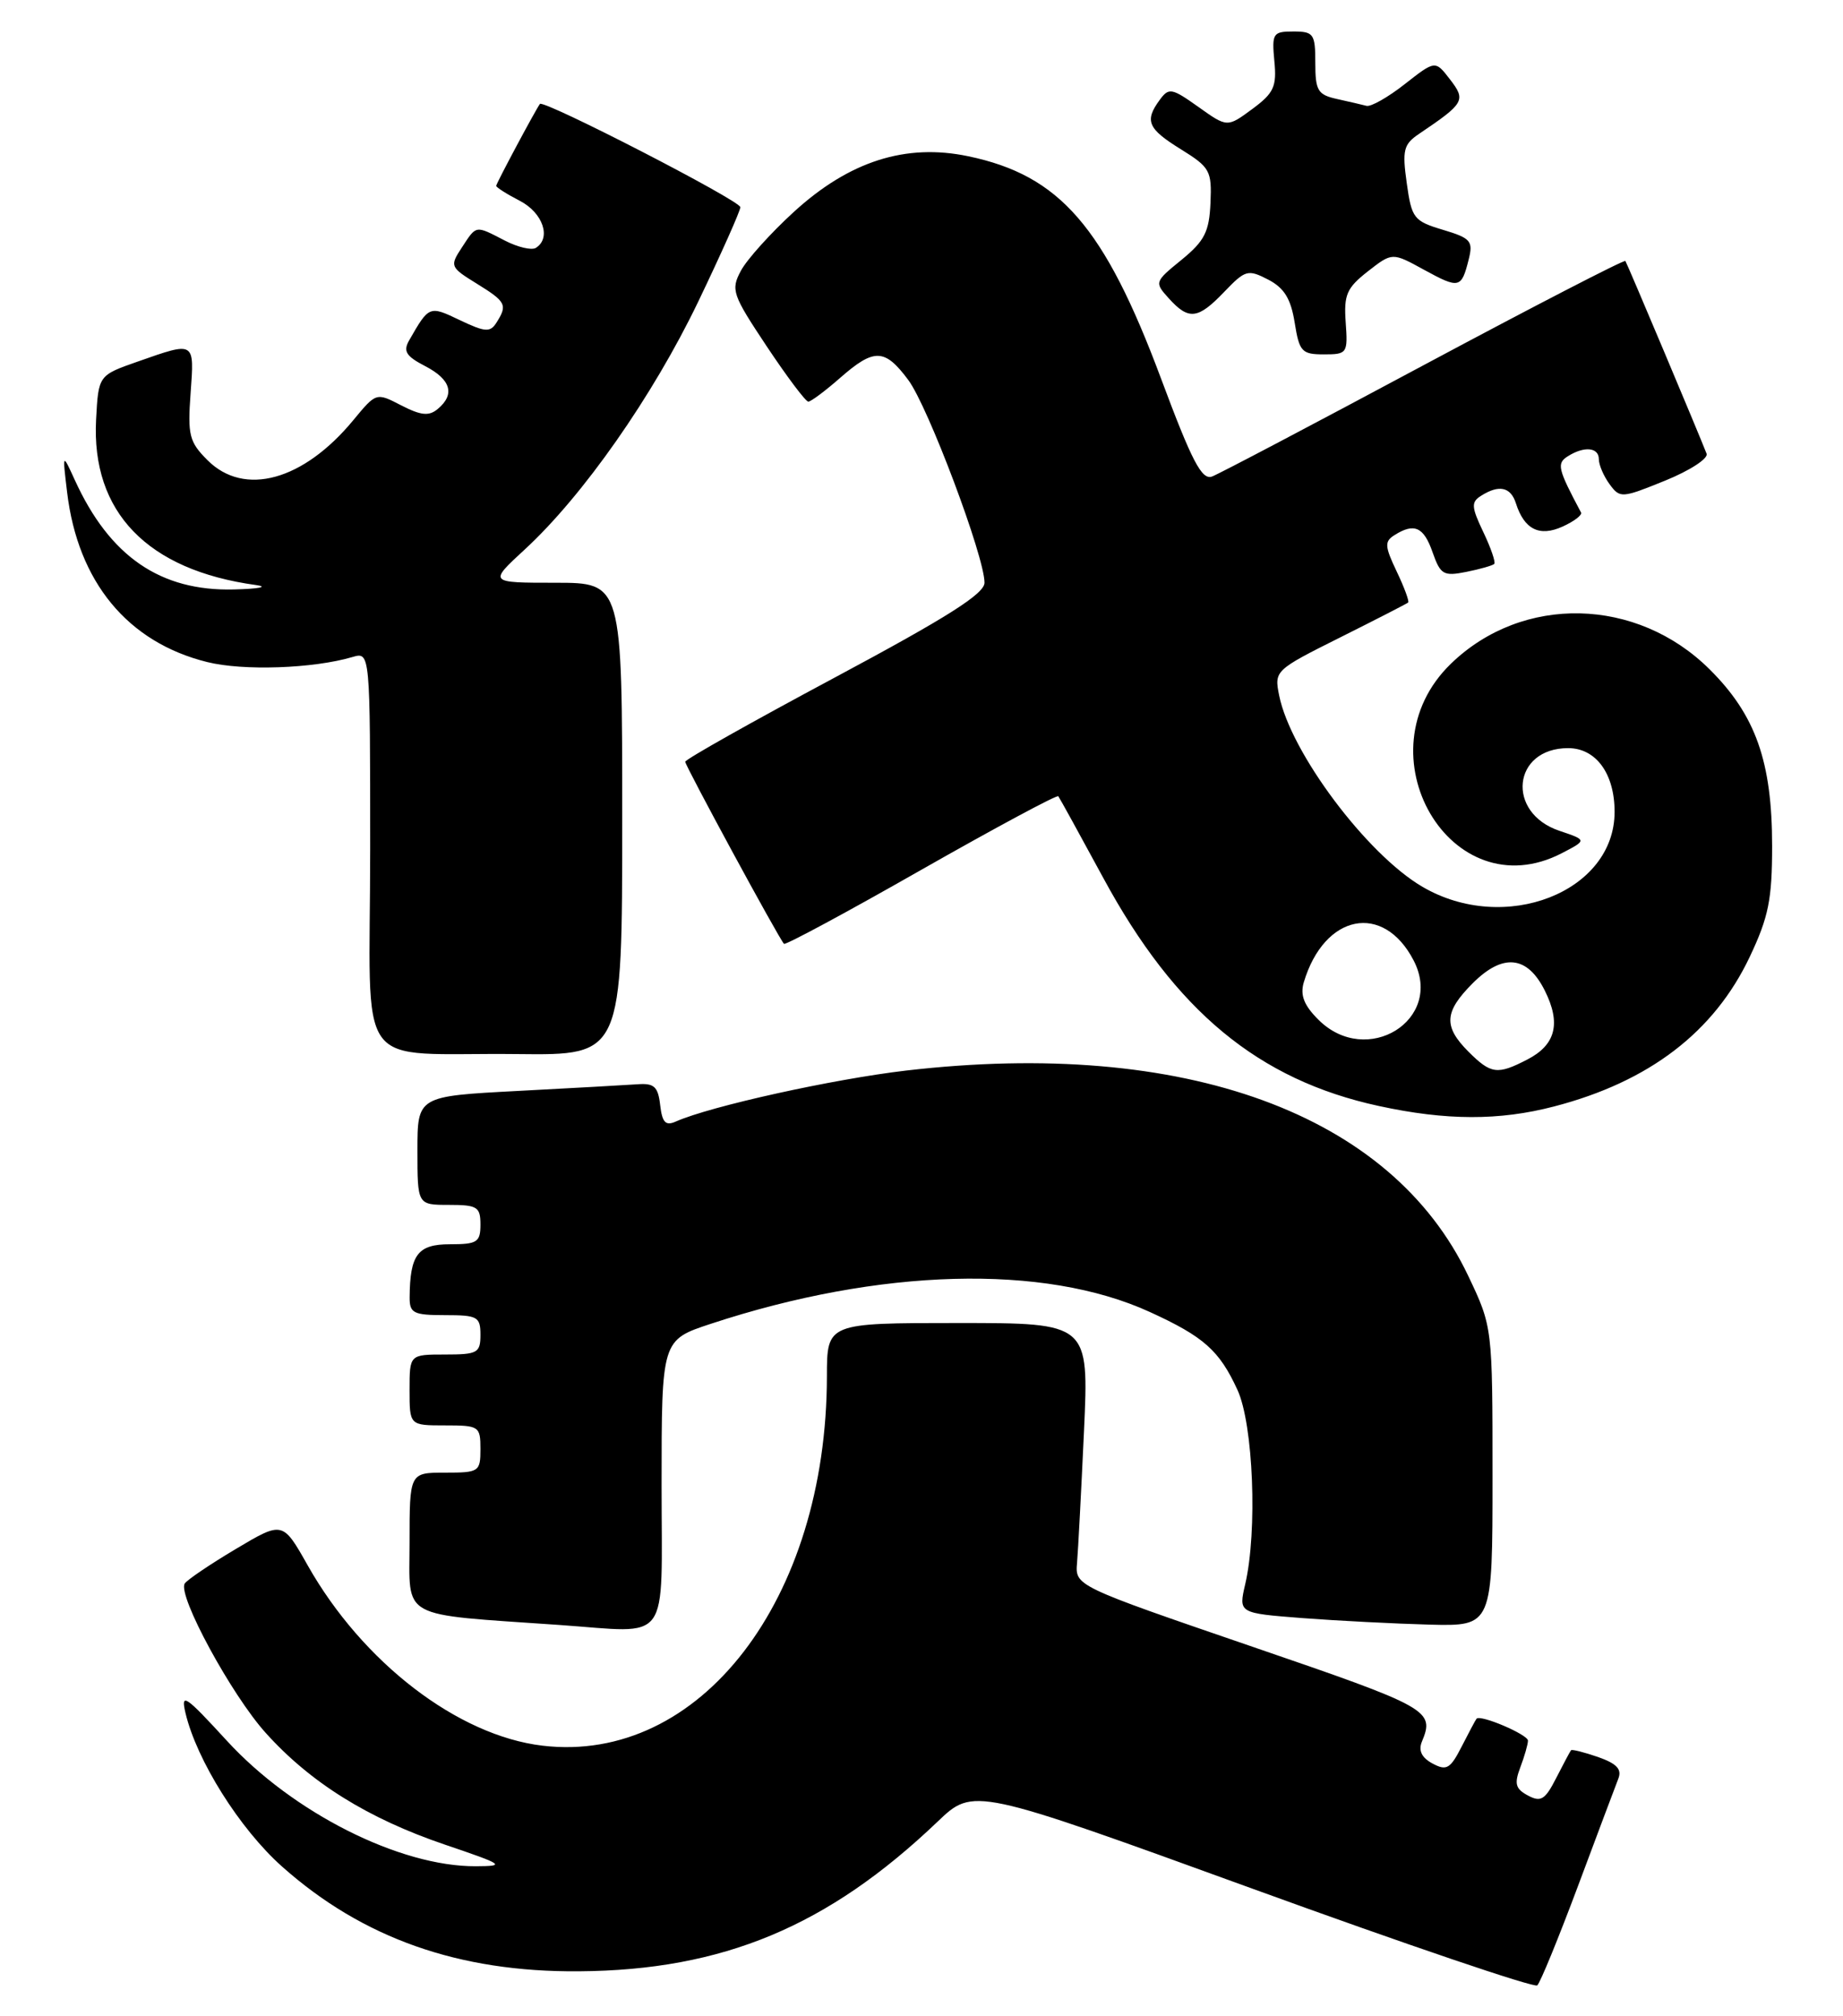 <?xml version="1.0" encoding="UTF-8" standalone="no"?>
<!DOCTYPE svg PUBLIC "-//W3C//DTD SVG 1.1//EN" "http://www.w3.org/Graphics/SVG/1.1/DTD/svg11.dtd" >
<svg xmlns="http://www.w3.org/2000/svg" xmlns:xlink="http://www.w3.org/1999/xlink" version="1.1" viewBox="0 0 234 256">
 <g >
 <path fill="currentColor"
d=" M 200.35 239.50 C 202.81 232.90 205.12 226.77 205.47 225.87 C 205.95 224.66 205.28 223.95 202.90 223.11 C 201.13 222.50 199.58 222.11 199.47 222.25 C 199.35 222.39 198.51 223.97 197.59 225.77 C 196.18 228.54 195.64 228.88 194.00 228.00 C 192.41 227.15 192.24 226.51 193.03 224.42 C 193.56 223.02 194.00 221.49 194.00 221.03 C 194.00 220.26 187.94 217.67 187.47 218.25 C 187.35 218.39 186.51 219.97 185.59 221.77 C 184.14 224.61 183.67 224.89 181.89 223.94 C 180.51 223.20 180.07 222.30 180.53 221.17 C 182.18 217.18 181.55 216.83 159.00 209.10 C 136.50 201.38 136.50 201.38 136.75 198.44 C 136.89 196.82 137.28 189.31 137.63 181.75 C 138.26 168.00 138.26 168.00 121.63 168.00 C 105.00 168.00 105.00 168.00 104.99 174.75 C 104.96 203.14 88.87 224.04 68.88 221.67 C 58.13 220.40 46.03 211.10 39.07 198.78 C 35.89 193.15 35.89 193.15 29.93 196.70 C 26.64 198.66 23.73 200.63 23.45 201.09 C 22.53 202.58 29.37 215.20 33.73 220.04 C 39.41 226.36 46.71 230.91 56.47 234.23 C 64.02 236.79 64.25 236.96 60.41 236.98 C 50.76 237.03 37.18 230.18 28.81 221.05 C 23.51 215.27 22.93 214.88 23.55 217.52 C 24.97 223.53 30.44 232.23 35.79 237.00 C 46.02 246.12 58.24 250.44 73.50 250.32 C 91.78 250.19 105.12 244.62 119.05 231.31 C 123.61 226.96 123.61 226.96 159.05 239.84 C 178.55 246.93 194.81 252.45 195.18 252.11 C 195.56 251.78 197.88 246.10 200.35 239.50 Z  M 84.00 188.58 C 84.00 170.16 84.00 170.16 90.25 168.10 C 111.71 161.03 132.56 160.46 145.97 166.59 C 152.85 169.73 154.82 171.49 157.12 176.50 C 159.13 180.88 159.67 194.42 158.10 201.17 C 157.25 204.84 157.25 204.84 165.37 205.47 C 169.84 205.81 177.10 206.18 181.50 206.30 C 189.50 206.50 189.50 206.50 189.50 187.50 C 189.50 168.50 189.50 168.50 186.41 162.00 C 176.64 141.42 150.40 131.84 115.06 135.94 C 105.76 137.03 90.22 140.46 85.82 142.41 C 84.51 143.00 84.08 142.55 83.82 140.33 C 83.56 138.00 83.05 137.53 81.00 137.68 C 79.62 137.78 72.76 138.16 65.75 138.53 C 53.00 139.20 53.00 139.20 53.00 146.10 C 53.00 153.00 53.00 153.00 57.00 153.00 C 60.60 153.00 61.00 153.25 61.00 155.50 C 61.00 157.74 60.59 158.00 57.12 158.00 C 53.04 158.00 52.05 159.31 52.01 164.75 C 52.00 166.75 52.50 167.00 56.50 167.00 C 60.63 167.00 61.00 167.20 61.00 169.50 C 61.00 171.80 60.63 172.00 56.50 172.00 C 52.00 172.00 52.00 172.00 52.00 176.50 C 52.00 181.00 52.00 181.00 56.50 181.00 C 60.83 181.00 61.00 181.11 61.00 184.00 C 61.00 186.89 60.83 187.00 56.50 187.00 C 52.00 187.00 52.00 187.00 52.00 195.91 C 52.00 205.74 50.48 204.91 71.00 206.34 C 85.33 207.34 84.00 209.15 84.00 188.58 Z  M 197.32 140.50 C 209.39 137.36 217.63 131.06 222.16 121.50 C 224.55 116.45 225.00 114.22 225.00 107.43 C 225.00 96.72 222.91 90.81 217.08 85.01 C 207.83 75.80 193.32 75.47 184.23 84.27 C 172.51 95.61 184.21 115.64 198.30 108.34 C 201.50 106.68 201.50 106.68 198.00 105.50 C 191.18 103.21 192.04 95.00 199.10 95.00 C 202.64 95.00 205.00 98.24 205.00 103.09 C 205.00 113.29 191.04 118.73 180.59 112.60 C 173.52 108.46 163.86 95.54 162.41 88.31 C 161.78 85.17 161.87 85.09 170.14 80.95 C 174.74 78.65 178.63 76.65 178.79 76.51 C 178.95 76.36 178.30 74.59 177.33 72.56 C 175.81 69.37 175.77 68.76 177.04 67.96 C 179.56 66.36 180.77 66.90 181.89 70.13 C 182.89 72.97 183.27 73.20 186.17 72.62 C 187.92 72.27 189.52 71.81 189.72 71.61 C 189.92 71.41 189.30 69.59 188.33 67.56 C 186.81 64.37 186.77 63.76 188.04 62.96 C 190.32 61.51 191.81 61.83 192.47 63.91 C 193.53 67.24 195.47 68.20 198.41 66.86 C 199.86 66.20 200.91 65.40 200.74 65.08 C 197.78 59.52 197.62 58.85 199.06 57.94 C 201.14 56.62 203.00 56.80 203.00 58.31 C 203.00 59.03 203.61 60.46 204.36 61.48 C 205.68 63.29 205.90 63.27 211.42 61.03 C 214.55 59.76 216.92 58.22 216.68 57.61 C 215.71 55.10 206.60 33.47 206.37 33.14 C 206.23 32.95 194.73 38.89 180.81 46.34 C 166.89 53.80 154.77 60.18 153.89 60.51 C 152.59 60.99 151.34 58.60 147.42 48.09 C 140.22 28.78 134.57 22.27 122.93 19.84 C 115.00 18.18 107.84 20.47 100.80 26.90 C 97.86 29.59 94.83 32.95 94.07 34.38 C 92.77 36.81 92.97 37.39 97.35 43.98 C 99.92 47.84 102.29 51.00 102.63 51.00 C 102.96 51.00 104.77 49.65 106.65 48.00 C 110.99 44.19 112.33 44.23 115.32 48.25 C 117.83 51.61 125.00 70.68 125.00 73.99 C 125.00 75.40 120.29 78.38 106.00 86.03 C 95.55 91.62 87.00 96.43 87.00 96.73 C 87.00 97.24 98.87 119.14 99.54 119.85 C 99.72 120.04 107.56 115.82 116.96 110.46 C 126.37 105.11 134.20 100.90 134.37 101.11 C 134.54 101.33 137.11 106.00 140.09 111.50 C 149.23 128.39 159.79 137.13 175.06 140.44 C 183.62 142.30 190.35 142.32 197.32 140.50 Z  M 79.00 104.00 C 79.00 74.00 79.00 74.00 70.52 74.00 C 62.04 74.00 62.04 74.00 66.61 69.79 C 74.03 62.96 82.90 50.27 88.64 38.33 C 91.59 32.18 94.00 26.77 94.00 26.31 C 94.00 25.48 68.98 12.60 68.55 13.20 C 67.93 14.07 63.00 23.30 63.00 23.60 C 63.00 23.79 64.35 24.65 66.00 25.50 C 68.94 27.02 70.03 30.24 68.03 31.48 C 67.50 31.81 65.72 31.39 64.08 30.54 C 60.31 28.59 60.52 28.56 58.64 31.43 C 57.09 33.79 57.15 33.93 60.52 36.01 C 64.26 38.32 64.46 38.72 63.04 40.96 C 62.24 42.23 61.62 42.19 58.40 40.66 C 54.50 38.79 54.48 38.80 51.95 43.22 C 51.16 44.60 51.55 45.23 53.98 46.49 C 57.26 48.19 57.81 50.08 55.57 51.94 C 54.46 52.87 53.45 52.76 50.95 51.48 C 47.77 49.83 47.77 49.83 44.87 53.34 C 38.52 61.04 31.01 63.11 26.34 58.43 C 24.03 56.12 23.81 55.26 24.20 49.93 C 24.68 43.29 24.79 43.35 17.50 45.91 C 12.50 47.66 12.50 47.66 12.20 53.28 C 11.58 65.02 18.71 72.40 32.50 74.29 C 34.15 74.52 32.89 74.77 29.71 74.85 C 20.37 75.09 13.93 70.67 9.50 60.96 C 7.92 57.50 7.92 57.50 8.52 62.50 C 9.88 73.89 16.21 81.57 26.31 84.07 C 30.88 85.21 39.77 84.90 44.75 83.43 C 47.00 82.77 47.00 82.77 47.00 107.82 C 47.00 136.97 44.58 133.61 65.75 133.85 C 79.00 134.00 79.00 134.00 79.00 104.00 Z  M 170.86 40.94 C 170.61 37.43 170.98 36.57 173.67 34.46 C 176.77 32.04 176.77 32.04 180.81 34.26 C 185.28 36.70 185.55 36.64 186.48 32.93 C 187.06 30.61 186.74 30.24 183.20 29.18 C 179.50 28.07 179.23 27.72 178.61 23.25 C 178.02 19.06 178.21 18.32 180.17 17.00 C 185.95 13.10 186.15 12.74 184.10 10.08 C 182.23 7.65 182.23 7.65 178.36 10.68 C 176.24 12.35 174.05 13.59 173.50 13.44 C 172.95 13.30 171.26 12.90 169.75 12.57 C 167.31 12.03 167.00 11.51 167.00 7.98 C 167.00 4.30 166.79 4.00 164.22 4.00 C 161.62 4.00 161.47 4.23 161.80 7.75 C 162.12 11.00 161.74 11.82 158.99 13.85 C 155.82 16.19 155.82 16.19 152.16 13.58 C 148.77 11.17 148.41 11.10 147.25 12.68 C 145.29 15.35 145.72 16.35 149.94 18.96 C 153.63 21.25 153.87 21.68 153.69 25.77 C 153.53 29.44 152.94 30.60 150.02 32.99 C 146.57 35.80 146.56 35.85 148.42 37.91 C 150.94 40.69 152.10 40.55 155.45 37.05 C 158.11 34.27 158.45 34.18 161.01 35.50 C 163.05 36.56 163.89 37.92 164.38 40.96 C 164.97 44.66 165.28 45.00 168.09 45.00 C 171.05 45.00 171.14 44.87 170.86 40.94 Z  M 186.45 133.55 C 183.24 130.33 183.36 128.49 186.99 124.85 C 190.82 121.02 193.92 121.34 196.14 125.79 C 198.22 129.95 197.53 132.68 193.92 134.54 C 190.11 136.51 189.31 136.40 186.45 133.55 Z  M 167.39 129.48 C 165.55 127.65 165.06 126.36 165.54 124.73 C 168.14 116.04 175.65 114.55 179.49 121.97 C 183.38 129.50 173.53 135.62 167.39 129.48 Z "/>
</g>
</svg>